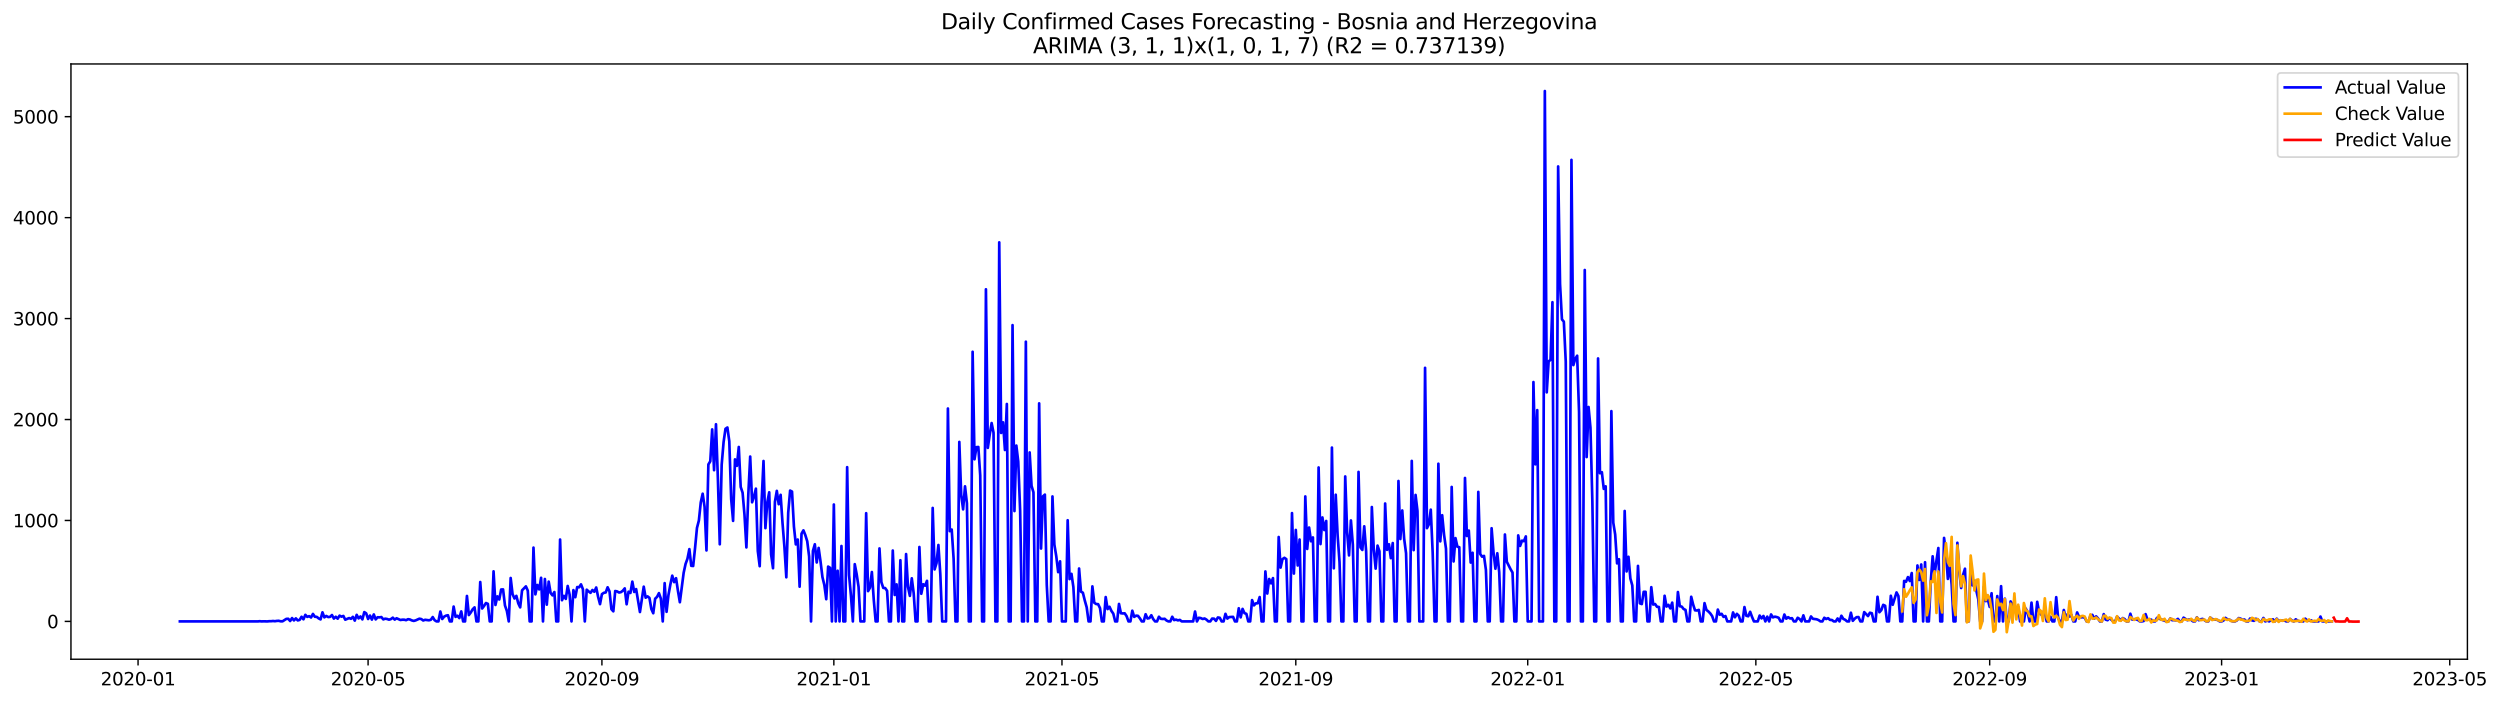 <?xml version="1.0" encoding="utf-8" standalone="no"?>
<!DOCTYPE svg PUBLIC "-//W3C//DTD SVG 1.1//EN"
  "http://www.w3.org/Graphics/SVG/1.1/DTD/svg11.dtd">
<svg xmlns:xlink="http://www.w3.org/1999/xlink" width="1397.062pt" height="392.274pt" viewBox="0 0 1397.062 392.274" xmlns="http://www.w3.org/2000/svg" version="1.1">
 <defs>
  <style type="text/css">*{stroke-linejoin: round; stroke-linecap: butt}</style>
 </defs>
 <g id="figure_1">
  <g id="patch_1">
   <path d="M 0 392.274 
L 1397.062 392.274 
L 1397.062 0 
L 0 0 
z
" style="fill: #ffffff"/>
  </g>
  <g id="axes_1">
   <g id="patch_2">
    <path d="M 39.65 368.396 
L 1378.85 368.396 
L 1378.85 35.755 
L 39.65 35.755 
z
" style="fill: #ffffff"/>
   </g>
   <g id="matplotlib.axis_1">
    <g id="xtick_1">
     <g id="line2d_1">
      <defs>
       <path id="meab14d8efc" d="M 0 0 
L 0 3.5 
" style="stroke: #000000; stroke-width: 0.8"/>
      </defs>
      <g>
       <use xlink:href="#meab14d8efc" x="77.151" y="368.396" style="stroke: #000000; stroke-width: 0.8"/>
      </g>
     </g>
     <g id="text_1">
      <!-- 2020-01 -->
      <g transform="translate(56.26 382.994)scale(0.1 -0.1)">
       <defs>
        <path id="DejaVuSans-32" d="M 1228 531 
L 3431 531 
L 3431 0 
L 469 0 
L 469 531 
Q 828 903 1448 1529 
Q 2069 2156 2228 2338 
Q 2531 2678 2651 2914 
Q 2772 3150 2772 3378 
Q 2772 3750 2511 3984 
Q 2250 4219 1831 4219 
Q 1534 4219 1204 4116 
Q 875 4013 500 3803 
L 500 4441 
Q 881 4594 1212 4672 
Q 1544 4750 1819 4750 
Q 2544 4750 2975 4387 
Q 3406 4025 3406 3419 
Q 3406 3131 3298 2873 
Q 3191 2616 2906 2266 
Q 2828 2175 2409 1742 
Q 1991 1309 1228 531 
z
" transform="scale(0.016)"/>
        <path id="DejaVuSans-30" d="M 2034 4250 
Q 1547 4250 1301 3770 
Q 1056 3291 1056 2328 
Q 1056 1369 1301 889 
Q 1547 409 2034 409 
Q 2525 409 2770 889 
Q 3016 1369 3016 2328 
Q 3016 3291 2770 3770 
Q 2525 4250 2034 4250 
z
M 2034 4750 
Q 2819 4750 3233 4129 
Q 3647 3509 3647 2328 
Q 3647 1150 3233 529 
Q 2819 -91 2034 -91 
Q 1250 -91 836 529 
Q 422 1150 422 2328 
Q 422 3509 836 4129 
Q 1250 4750 2034 4750 
z
" transform="scale(0.016)"/>
        <path id="DejaVuSans-2d" d="M 313 2009 
L 1997 2009 
L 1997 1497 
L 313 1497 
L 313 2009 
z
" transform="scale(0.016)"/>
        <path id="DejaVuSans-31" d="M 794 531 
L 1825 531 
L 1825 4091 
L 703 3866 
L 703 4441 
L 1819 4666 
L 2450 4666 
L 2450 531 
L 3481 531 
L 3481 0 
L 794 0 
L 794 531 
z
" transform="scale(0.016)"/>
       </defs>
       <use xlink:href="#DejaVuSans-32"/>
       <use xlink:href="#DejaVuSans-30" x="63.623"/>
       <use xlink:href="#DejaVuSans-32" x="127.246"/>
       <use xlink:href="#DejaVuSans-30" x="190.869"/>
       <use xlink:href="#DejaVuSans-2d" x="254.492"/>
       <use xlink:href="#DejaVuSans-30" x="290.576"/>
       <use xlink:href="#DejaVuSans-31" x="354.199"/>
      </g>
     </g>
    </g>
    <g id="xtick_2">
     <g id="line2d_2">
      <g>
       <use xlink:href="#meab14d8efc" x="205.696" y="368.396" style="stroke: #000000; stroke-width: 0.8"/>
      </g>
     </g>
     <g id="text_2">
      <!-- 2020-05 -->
      <g transform="translate(184.804 382.994)scale(0.1 -0.1)">
       <defs>
        <path id="DejaVuSans-35" d="M 691 4666 
L 3169 4666 
L 3169 4134 
L 1269 4134 
L 1269 2991 
Q 1406 3038 1543 3061 
Q 1681 3084 1819 3084 
Q 2600 3084 3056 2656 
Q 3513 2228 3513 1497 
Q 3513 744 3044 326 
Q 2575 -91 1722 -91 
Q 1428 -91 1123 -41 
Q 819 9 494 109 
L 494 744 
Q 775 591 1075 516 
Q 1375 441 1709 441 
Q 2250 441 2565 725 
Q 2881 1009 2881 1497 
Q 2881 1984 2565 2268 
Q 2250 2553 1709 2553 
Q 1456 2553 1204 2497 
Q 953 2441 691 2322 
L 691 4666 
z
" transform="scale(0.016)"/>
       </defs>
       <use xlink:href="#DejaVuSans-32"/>
       <use xlink:href="#DejaVuSans-30" x="63.623"/>
       <use xlink:href="#DejaVuSans-32" x="127.246"/>
       <use xlink:href="#DejaVuSans-30" x="190.869"/>
       <use xlink:href="#DejaVuSans-2d" x="254.492"/>
       <use xlink:href="#DejaVuSans-30" x="290.576"/>
       <use xlink:href="#DejaVuSans-35" x="354.199"/>
      </g>
     </g>
    </g>
    <g id="xtick_3">
     <g id="line2d_3">
      <g>
       <use xlink:href="#meab14d8efc" x="336.365" y="368.396" style="stroke: #000000; stroke-width: 0.8"/>
      </g>
     </g>
     <g id="text_3">
      <!-- 2020-09 -->
      <g transform="translate(315.473 382.994)scale(0.1 -0.1)">
       <defs>
        <path id="DejaVuSans-39" d="M 703 97 
L 703 672 
Q 941 559 1184 500 
Q 1428 441 1663 441 
Q 2288 441 2617 861 
Q 2947 1281 2994 2138 
Q 2813 1869 2534 1725 
Q 2256 1581 1919 1581 
Q 1219 1581 811 2004 
Q 403 2428 403 3163 
Q 403 3881 828 4315 
Q 1253 4750 1959 4750 
Q 2769 4750 3195 4129 
Q 3622 3509 3622 2328 
Q 3622 1225 3098 567 
Q 2575 -91 1691 -91 
Q 1453 -91 1209 -44 
Q 966 3 703 97 
z
M 1959 2075 
Q 2384 2075 2632 2365 
Q 2881 2656 2881 3163 
Q 2881 3666 2632 3958 
Q 2384 4250 1959 4250 
Q 1534 4250 1286 3958 
Q 1038 3666 1038 3163 
Q 1038 2656 1286 2365 
Q 1534 2075 1959 2075 
z
" transform="scale(0.016)"/>
       </defs>
       <use xlink:href="#DejaVuSans-32"/>
       <use xlink:href="#DejaVuSans-30" x="63.623"/>
       <use xlink:href="#DejaVuSans-32" x="127.246"/>
       <use xlink:href="#DejaVuSans-30" x="190.869"/>
       <use xlink:href="#DejaVuSans-2d" x="254.492"/>
       <use xlink:href="#DejaVuSans-30" x="290.576"/>
       <use xlink:href="#DejaVuSans-39" x="354.199"/>
      </g>
     </g>
    </g>
    <g id="xtick_4">
     <g id="line2d_4">
      <g>
       <use xlink:href="#meab14d8efc" x="465.972" y="368.396" style="stroke: #000000; stroke-width: 0.8"/>
      </g>
     </g>
     <g id="text_4">
      <!-- 2021-01 -->
      <g transform="translate(445.08 382.994)scale(0.1 -0.1)">
       <use xlink:href="#DejaVuSans-32"/>
       <use xlink:href="#DejaVuSans-30" x="63.623"/>
       <use xlink:href="#DejaVuSans-32" x="127.246"/>
       <use xlink:href="#DejaVuSans-31" x="190.869"/>
       <use xlink:href="#DejaVuSans-2d" x="254.492"/>
       <use xlink:href="#DejaVuSans-30" x="290.576"/>
       <use xlink:href="#DejaVuSans-31" x="354.199"/>
      </g>
     </g>
    </g>
    <g id="xtick_5">
     <g id="line2d_5">
      <g>
       <use xlink:href="#meab14d8efc" x="593.454" y="368.396" style="stroke: #000000; stroke-width: 0.8"/>
      </g>
     </g>
     <g id="text_5">
      <!-- 2021-05 -->
      <g transform="translate(572.562 382.994)scale(0.1 -0.1)">
       <use xlink:href="#DejaVuSans-32"/>
       <use xlink:href="#DejaVuSans-30" x="63.623"/>
       <use xlink:href="#DejaVuSans-32" x="127.246"/>
       <use xlink:href="#DejaVuSans-31" x="190.869"/>
       <use xlink:href="#DejaVuSans-2d" x="254.492"/>
       <use xlink:href="#DejaVuSans-30" x="290.576"/>
       <use xlink:href="#DejaVuSans-35" x="354.199"/>
      </g>
     </g>
    </g>
    <g id="xtick_6">
     <g id="line2d_6">
      <g>
       <use xlink:href="#meab14d8efc" x="724.123" y="368.396" style="stroke: #000000; stroke-width: 0.8"/>
      </g>
     </g>
     <g id="text_6">
      <!-- 2021-09 -->
      <g transform="translate(703.232 382.994)scale(0.1 -0.1)">
       <use xlink:href="#DejaVuSans-32"/>
       <use xlink:href="#DejaVuSans-30" x="63.623"/>
       <use xlink:href="#DejaVuSans-32" x="127.246"/>
       <use xlink:href="#DejaVuSans-31" x="190.869"/>
       <use xlink:href="#DejaVuSans-2d" x="254.492"/>
       <use xlink:href="#DejaVuSans-30" x="290.576"/>
       <use xlink:href="#DejaVuSans-39" x="354.199"/>
      </g>
     </g>
    </g>
    <g id="xtick_7">
     <g id="line2d_7">
      <g>
       <use xlink:href="#meab14d8efc" x="853.73" y="368.396" style="stroke: #000000; stroke-width: 0.8"/>
      </g>
     </g>
     <g id="text_7">
      <!-- 2022-01 -->
      <g transform="translate(832.838 382.994)scale(0.1 -0.1)">
       <use xlink:href="#DejaVuSans-32"/>
       <use xlink:href="#DejaVuSans-30" x="63.623"/>
       <use xlink:href="#DejaVuSans-32" x="127.246"/>
       <use xlink:href="#DejaVuSans-32" x="190.869"/>
       <use xlink:href="#DejaVuSans-2d" x="254.492"/>
       <use xlink:href="#DejaVuSans-30" x="290.576"/>
       <use xlink:href="#DejaVuSans-31" x="354.199"/>
      </g>
     </g>
    </g>
    <g id="xtick_8">
     <g id="line2d_8">
      <g>
       <use xlink:href="#meab14d8efc" x="981.212" y="368.396" style="stroke: #000000; stroke-width: 0.8"/>
      </g>
     </g>
     <g id="text_8">
      <!-- 2022-05 -->
      <g transform="translate(960.321 382.994)scale(0.1 -0.1)">
       <use xlink:href="#DejaVuSans-32"/>
       <use xlink:href="#DejaVuSans-30" x="63.623"/>
       <use xlink:href="#DejaVuSans-32" x="127.246"/>
       <use xlink:href="#DejaVuSans-32" x="190.869"/>
       <use xlink:href="#DejaVuSans-2d" x="254.492"/>
       <use xlink:href="#DejaVuSans-30" x="290.576"/>
       <use xlink:href="#DejaVuSans-35" x="354.199"/>
      </g>
     </g>
    </g>
    <g id="xtick_9">
     <g id="line2d_9">
      <g>
       <use xlink:href="#meab14d8efc" x="1111.881" y="368.396" style="stroke: #000000; stroke-width: 0.8"/>
      </g>
     </g>
     <g id="text_9">
      <!-- 2022-09 -->
      <g transform="translate(1090.99 382.994)scale(0.1 -0.1)">
       <use xlink:href="#DejaVuSans-32"/>
       <use xlink:href="#DejaVuSans-30" x="63.623"/>
       <use xlink:href="#DejaVuSans-32" x="127.246"/>
       <use xlink:href="#DejaVuSans-32" x="190.869"/>
       <use xlink:href="#DejaVuSans-2d" x="254.492"/>
       <use xlink:href="#DejaVuSans-30" x="290.576"/>
       <use xlink:href="#DejaVuSans-39" x="354.199"/>
      </g>
     </g>
    </g>
    <g id="xtick_10">
     <g id="line2d_10">
      <g>
       <use xlink:href="#meab14d8efc" x="1241.488" y="368.396" style="stroke: #000000; stroke-width: 0.8"/>
      </g>
     </g>
     <g id="text_10">
      <!-- 2023-01 -->
      <g transform="translate(1220.597 382.994)scale(0.1 -0.1)">
       <defs>
        <path id="DejaVuSans-33" d="M 2597 2516 
Q 3050 2419 3304 2112 
Q 3559 1806 3559 1356 
Q 3559 666 3084 287 
Q 2609 -91 1734 -91 
Q 1441 -91 1130 -33 
Q 819 25 488 141 
L 488 750 
Q 750 597 1062 519 
Q 1375 441 1716 441 
Q 2309 441 2620 675 
Q 2931 909 2931 1356 
Q 2931 1769 2642 2001 
Q 2353 2234 1838 2234 
L 1294 2234 
L 1294 2753 
L 1863 2753 
Q 2328 2753 2575 2939 
Q 2822 3125 2822 3475 
Q 2822 3834 2567 4026 
Q 2313 4219 1838 4219 
Q 1578 4219 1281 4162 
Q 984 4106 628 3988 
L 628 4550 
Q 988 4650 1302 4700 
Q 1616 4750 1894 4750 
Q 2613 4750 3031 4423 
Q 3450 4097 3450 3541 
Q 3450 3153 3228 2886 
Q 3006 2619 2597 2516 
z
" transform="scale(0.016)"/>
       </defs>
       <use xlink:href="#DejaVuSans-32"/>
       <use xlink:href="#DejaVuSans-30" x="63.623"/>
       <use xlink:href="#DejaVuSans-32" x="127.246"/>
       <use xlink:href="#DejaVuSans-33" x="190.869"/>
       <use xlink:href="#DejaVuSans-2d" x="254.492"/>
       <use xlink:href="#DejaVuSans-30" x="290.576"/>
       <use xlink:href="#DejaVuSans-31" x="354.199"/>
      </g>
     </g>
    </g>
    <g id="xtick_11">
     <g id="line2d_11">
      <g>
       <use xlink:href="#meab14d8efc" x="1368.97" y="368.396" style="stroke: #000000; stroke-width: 0.8"/>
      </g>
     </g>
     <g id="text_11">
      <!-- 2023-05 -->
      <g transform="translate(1348.079 382.994)scale(0.1 -0.1)">
       <use xlink:href="#DejaVuSans-32"/>
       <use xlink:href="#DejaVuSans-30" x="63.623"/>
       <use xlink:href="#DejaVuSans-32" x="127.246"/>
       <use xlink:href="#DejaVuSans-33" x="190.869"/>
       <use xlink:href="#DejaVuSans-2d" x="254.492"/>
       <use xlink:href="#DejaVuSans-30" x="290.576"/>
       <use xlink:href="#DejaVuSans-35" x="354.199"/>
      </g>
     </g>
    </g>
   </g>
   <g id="matplotlib.axis_2">
    <g id="ytick_1">
     <g id="line2d_12">
      <defs>
       <path id="m104823b374" d="M 0 0 
L -3.5 0 
" style="stroke: #000000; stroke-width: 0.8"/>
      </defs>
      <g>
       <use xlink:href="#m104823b374" x="39.65" y="347.259" style="stroke: #000000; stroke-width: 0.8"/>
      </g>
     </g>
     <g id="text_12">
      <!-- 0 -->
      <g transform="translate(26.288 351.058)scale(0.1 -0.1)">
       <use xlink:href="#DejaVuSans-30"/>
      </g>
     </g>
    </g>
    <g id="ytick_2">
     <g id="line2d_13">
      <g>
       <use xlink:href="#m104823b374" x="39.65" y="290.848" style="stroke: #000000; stroke-width: 0.8"/>
      </g>
     </g>
     <g id="text_13">
      <!-- 1000 -->
      <g transform="translate(7.2 294.647)scale(0.1 -0.1)">
       <use xlink:href="#DejaVuSans-31"/>
       <use xlink:href="#DejaVuSans-30" x="63.623"/>
       <use xlink:href="#DejaVuSans-30" x="127.246"/>
       <use xlink:href="#DejaVuSans-30" x="190.869"/>
      </g>
     </g>
    </g>
    <g id="ytick_3">
     <g id="line2d_14">
      <g>
       <use xlink:href="#m104823b374" x="39.65" y="234.437" style="stroke: #000000; stroke-width: 0.8"/>
      </g>
     </g>
     <g id="text_14">
      <!-- 2000 -->
      <g transform="translate(7.2 238.236)scale(0.1 -0.1)">
       <use xlink:href="#DejaVuSans-32"/>
       <use xlink:href="#DejaVuSans-30" x="63.623"/>
       <use xlink:href="#DejaVuSans-30" x="127.246"/>
       <use xlink:href="#DejaVuSans-30" x="190.869"/>
      </g>
     </g>
    </g>
    <g id="ytick_4">
     <g id="line2d_15">
      <g>
       <use xlink:href="#m104823b374" x="39.65" y="178.026" style="stroke: #000000; stroke-width: 0.8"/>
      </g>
     </g>
     <g id="text_15">
      <!-- 3000 -->
      <g transform="translate(7.2 181.825)scale(0.1 -0.1)">
       <use xlink:href="#DejaVuSans-33"/>
       <use xlink:href="#DejaVuSans-30" x="63.623"/>
       <use xlink:href="#DejaVuSans-30" x="127.246"/>
       <use xlink:href="#DejaVuSans-30" x="190.869"/>
      </g>
     </g>
    </g>
    <g id="ytick_5">
     <g id="line2d_16">
      <g>
       <use xlink:href="#m104823b374" x="39.65" y="121.615" style="stroke: #000000; stroke-width: 0.8"/>
      </g>
     </g>
     <g id="text_16">
      <!-- 4000 -->
      <g transform="translate(7.2 125.414)scale(0.1 -0.1)">
       <defs>
        <path id="DejaVuSans-34" d="M 2419 4116 
L 825 1625 
L 2419 1625 
L 2419 4116 
z
M 2253 4666 
L 3047 4666 
L 3047 1625 
L 3713 1625 
L 3713 1100 
L 3047 1100 
L 3047 0 
L 2419 0 
L 2419 1100 
L 313 1100 
L 313 1709 
L 2253 4666 
z
" transform="scale(0.016)"/>
       </defs>
       <use xlink:href="#DejaVuSans-34"/>
       <use xlink:href="#DejaVuSans-30" x="63.623"/>
       <use xlink:href="#DejaVuSans-30" x="127.246"/>
       <use xlink:href="#DejaVuSans-30" x="190.869"/>
      </g>
     </g>
    </g>
    <g id="ytick_6">
     <g id="line2d_17">
      <g>
       <use xlink:href="#m104823b374" x="39.65" y="65.204" style="stroke: #000000; stroke-width: 0.8"/>
      </g>
     </g>
     <g id="text_17">
      <!-- 5000 -->
      <g transform="translate(7.2 69.003)scale(0.1 -0.1)">
       <use xlink:href="#DejaVuSans-35"/>
       <use xlink:href="#DejaVuSans-30" x="63.623"/>
       <use xlink:href="#DejaVuSans-30" x="127.246"/>
       <use xlink:href="#DejaVuSans-30" x="190.869"/>
      </g>
     </g>
    </g>
   </g>
   <g id="line2d_18">
    <path d="M 100.523 347.259 
L 144.079 347.259 
L 145.141 347.146 
L 146.204 347.259 
L 147.266 347.202 
L 149.391 347.259 
L 150.453 347.146 
L 151.516 347.146 
L 152.578 347.033 
L 153.64 347.146 
L 154.703 346.977 
L 155.765 346.92 
L 156.827 347.202 
L 157.89 347.202 
L 160.014 345.849 
L 161.077 345.792 
L 162.139 347.033 
L 163.201 345.397 
L 164.264 346.695 
L 165.326 345.567 
L 166.389 346.695 
L 167.451 346.413 
L 168.513 344.664 
L 169.576 346.074 
L 170.638 343.592 
L 171.7 344.72 
L 172.763 344.326 
L 173.825 345.059 
L 174.887 343.084 
L 175.95 344.664 
L 177.012 344.72 
L 178.074 345.567 
L 179.137 346.131 
L 180.199 342.182 
L 181.261 345.002 
L 182.324 344.213 
L 183.386 344.833 
L 184.448 344.72 
L 185.511 343.705 
L 186.573 345.679 
L 187.636 344.664 
L 188.698 345.736 
L 189.76 344.043 
L 190.823 344.608 
L 191.885 344.213 
L 192.947 346.3 
L 195.072 345.397 
L 196.134 345.792 
L 197.197 344.72 
L 198.259 346.808 
L 199.321 343.592 
L 200.384 345.567 
L 201.446 344.495 
L 202.508 346.131 
L 203.571 342.069 
L 204.633 342.746 
L 205.696 345.905 
L 206.758 343.987 
L 207.82 346.243 
L 208.883 343.367 
L 209.945 346.131 
L 211.007 344.946 
L 212.07 345.002 
L 213.132 344.833 
L 214.194 346.131 
L 215.257 345.736 
L 216.319 345.905 
L 217.381 346.3 
L 218.444 345.961 
L 219.506 345.172 
L 220.568 346.243 
L 221.631 345.51 
L 223.755 346.469 
L 224.818 346.3 
L 225.88 346.3 
L 226.943 346.582 
L 228.005 346.018 
L 229.067 346.187 
L 230.13 346.695 
L 231.192 346.977 
L 232.254 346.695 
L 234.379 345.736 
L 235.441 345.961 
L 236.504 346.751 
L 237.566 346.356 
L 239.691 346.638 
L 240.753 346.356 
L 241.815 344.833 
L 242.878 346.582 
L 243.94 347.259 
L 245.002 347.259 
L 246.065 341.731 
L 247.127 345.905 
L 248.19 344.608 
L 249.252 344.043 
L 250.314 343.818 
L 251.377 347.259 
L 252.439 347.259 
L 253.501 338.966 
L 254.564 344.72 
L 255.626 344.1 
L 256.688 345.397 
L 257.751 341.674 
L 258.813 347.259 
L 259.875 347.259 
L 260.938 333.043 
L 262 343.705 
L 263.062 342.295 
L 264.125 340.49 
L 265.187 339.418 
L 266.25 347.259 
L 267.312 347.259 
L 268.374 325.259 
L 269.437 340.038 
L 270.499 338.628 
L 271.561 336.992 
L 272.624 337.443 
L 273.686 347.259 
L 274.748 347.259 
L 275.811 319.279 
L 276.873 338.064 
L 277.935 333.269 
L 278.998 335.018 
L 280.06 329.433 
L 281.122 329.377 
L 282.185 338.346 
L 283.247 341.392 
L 284.309 347.259 
L 285.372 323.002 
L 286.434 332.028 
L 287.497 334.454 
L 288.559 332.987 
L 289.621 337.161 
L 290.684 339.418 
L 291.746 329.884 
L 293.871 327.684 
L 294.933 330.054 
L 295.995 347.259 
L 297.058 347.259 
L 298.12 306.022 
L 299.182 332.141 
L 300.245 326.895 
L 301.307 329.377 
L 302.369 322.889 
L 303.432 347.259 
L 304.494 323.566 
L 305.557 337.895 
L 306.619 325.033 
L 307.681 331.351 
L 308.744 332.705 
L 309.806 330.843 
L 310.868 347.259 
L 311.931 347.259 
L 312.993 301.51 
L 314.055 335.413 
L 315.118 332.987 
L 316.18 334.679 
L 317.242 327.459 
L 318.305 332.254 
L 319.367 347.259 
L 320.429 329.771 
L 321.492 333.72 
L 322.554 328.079 
L 323.616 328.192 
L 324.679 326.556 
L 325.741 329.264 
L 326.804 347.259 
L 327.866 329.546 
L 328.928 330.505 
L 329.991 331.295 
L 331.053 329.715 
L 332.115 330.674 
L 333.178 328.305 
L 334.24 333.551 
L 335.302 337.613 
L 336.365 332.028 
L 337.427 331.295 
L 338.489 331.069 
L 339.552 328.192 
L 340.614 330.505 
L 341.676 340.433 
L 342.739 341.618 
L 343.801 330.279 
L 344.864 330.505 
L 345.926 331.125 
L 346.988 330.9 
L 348.051 330.11 
L 349.113 328.812 
L 350.175 337.669 
L 351.238 330.674 
L 352.3 331.351 
L 353.362 325.033 
L 354.425 330.787 
L 355.487 329.207 
L 357.612 342.013 
L 359.736 327.853 
L 360.799 334.002 
L 361.861 333.269 
L 362.923 334.115 
L 363.986 340.32 
L 365.048 342.69 
L 366.111 334.566 
L 367.173 333.551 
L 368.235 331.464 
L 369.298 334.51 
L 370.36 347.259 
L 371.422 325.879 
L 372.485 341.9 
L 373.547 332.536 
L 374.609 326.669 
L 375.672 321.705 
L 376.734 325.315 
L 377.796 323.115 
L 378.859 330.223 
L 379.921 336.541 
L 382.046 320.069 
L 383.108 315.161 
L 384.171 312.228 
L 385.233 306.869 
L 386.295 316.176 
L 387.358 316.289 
L 388.42 306.192 
L 389.482 295.022 
L 390.545 290.904 
L 391.607 280.75 
L 392.669 275.899 
L 393.732 283.232 
L 394.794 307.602 
L 395.856 259.54 
L 396.919 257.791 
L 397.981 239.965 
L 399.043 262.755 
L 400.106 237.088 
L 401.168 267.437 
L 402.23 304.161 
L 403.293 259.653 
L 404.355 247.073 
L 405.418 239.627 
L 406.48 238.893 
L 407.542 246.565 
L 408.605 278.945 
L 409.667 291.074 
L 410.729 256.719 
L 411.792 260.33 
L 412.854 249.781 
L 413.916 272.119 
L 414.979 275.335 
L 416.041 287.689 
L 417.103 305.91 
L 418.166 276.463 
L 419.228 255.14 
L 420.29 280.694 
L 421.353 277.478 
L 422.415 273.078 
L 423.478 307.94 
L 424.54 316.402 
L 425.602 280.355 
L 426.665 257.622 
L 427.727 295.135 
L 428.789 280.75 
L 429.852 275.109 
L 430.914 309.802 
L 431.976 317.53 
L 433.039 280.468 
L 434.101 274.319 
L 435.163 281.766 
L 436.226 276.519 
L 437.288 292.258 
L 438.35 305.571 
L 439.413 322.607 
L 440.475 286.504 
L 441.537 274.15 
L 442.6 274.714 
L 443.662 294.233 
L 444.725 304.217 
L 445.787 301.51 
L 446.849 327.853 
L 447.912 298.238 
L 448.974 296.376 
L 450.036 299.027 
L 451.099 302.469 
L 452.161 310.987 
L 453.223 347.259 
L 454.286 307.884 
L 455.348 304.161 
L 456.41 314.315 
L 457.473 306.192 
L 458.535 313.807 
L 459.597 322.494 
L 460.66 326.895 
L 461.722 334.848 
L 462.785 316.628 
L 463.847 317.305 
L 464.909 347.259 
L 465.972 281.935 
L 467.034 347.259 
L 468.096 318.941 
L 469.159 347.259 
L 470.221 305.12 
L 471.283 347.259 
L 472.346 347.259 
L 473.408 261.063 
L 474.47 321.366 
L 475.533 332.93 
L 476.595 347.259 
L 477.657 315.274 
L 478.72 320.859 
L 479.782 327.91 
L 480.844 347.259 
L 482.969 347.259 
L 484.032 286.786 
L 485.094 330.336 
L 486.156 328.418 
L 487.219 319.674 
L 488.281 335.187 
L 489.343 347.259 
L 490.406 347.259 
L 491.468 306.474 
L 492.53 325.315 
L 493.593 328.53 
L 494.655 328.643 
L 495.717 330.166 
L 496.78 347.259 
L 497.842 347.259 
L 498.904 307.658 
L 499.967 332.479 
L 501.029 326.556 
L 502.092 347.259 
L 503.154 313.074 
L 504.216 347.259 
L 505.279 347.259 
L 506.341 309.633 
L 507.403 327.966 
L 508.466 332.987 
L 509.528 323.171 
L 510.59 331.52 
L 511.653 347.259 
L 512.715 347.259 
L 513.777 305.684 
L 514.84 331.802 
L 515.902 326.5 
L 516.964 327.289 
L 518.027 324.582 
L 519.089 347.259 
L 520.151 347.259 
L 521.214 283.853 
L 522.276 318.207 
L 523.339 314.71 
L 524.401 304.556 
L 525.463 320.802 
L 526.526 347.259 
L 528.65 347.259 
L 529.713 228.288 
L 530.775 296.827 
L 531.837 295.925 
L 532.9 312.228 
L 533.962 347.259 
L 535.024 347.259 
L 536.087 246.96 
L 537.149 276.689 
L 538.211 284.643 
L 539.274 271.781 
L 540.336 281.258 
L 541.399 347.259 
L 542.461 347.259 
L 543.523 196.585 
L 544.586 256.663 
L 545.648 249.893 
L 546.71 249.781 
L 547.773 265.689 
L 548.835 347.259 
L 549.897 347.259 
L 550.96 161.667 
L 552.022 250.288 
L 553.084 242.786 
L 554.147 236.411 
L 555.209 241.827 
L 556.271 347.259 
L 557.334 347.259 
L 558.396 135.436 
L 559.458 241.94 
L 560.521 236.016 
L 561.583 251.473 
L 562.646 225.75 
L 563.708 347.259 
L 564.77 347.259 
L 565.833 181.693 
L 566.895 285.602 
L 567.957 248.991 
L 569.02 257.96 
L 570.082 285.432 
L 571.144 347.259 
L 572.207 347.259 
L 573.269 190.944 
L 574.331 347.259 
L 575.394 252.827 
L 576.456 271.499 
L 577.518 275.109 
L 578.581 347.259 
L 579.643 347.259 
L 580.705 225.411 
L 581.768 306.53 
L 582.83 277.366 
L 583.893 276.407 
L 584.955 326.838 
L 586.017 347.259 
L 587.08 347.259 
L 588.142 277.422 
L 589.204 304.33 
L 590.267 310.817 
L 591.329 319.73 
L 592.391 313.694 
L 593.454 347.259 
L 595.578 347.259 
L 596.641 290.735 
L 597.703 323.623 
L 598.765 320.689 
L 599.828 328.079 
L 600.89 347.259 
L 601.953 347.259 
L 603.015 317.7 
L 604.077 330.618 
L 605.14 331.238 
L 606.202 335.582 
L 607.264 339.361 
L 608.327 347.259 
L 609.389 347.259 
L 610.451 327.684 
L 611.514 336.823 
L 612.576 337.556 
L 613.638 337.613 
L 614.701 339.813 
L 615.763 347.259 
L 616.825 347.259 
L 617.888 333.664 
L 618.95 340.377 
L 620.012 339.079 
L 621.075 341.392 
L 622.137 342.915 
L 623.2 347.259 
L 624.262 347.259 
L 625.324 337.5 
L 626.387 342.69 
L 627.449 342.802 
L 628.511 342.746 
L 629.574 344.326 
L 630.636 347.259 
L 631.698 347.259 
L 632.761 341.279 
L 633.823 344.72 
L 634.885 344.043 
L 635.948 344.156 
L 637.01 345.567 
L 638.072 347.259 
L 639.135 347.259 
L 640.197 343.254 
L 641.26 345.623 
L 642.322 345.397 
L 643.384 343.818 
L 644.447 345.961 
L 645.509 347.259 
L 646.571 347.259 
L 647.634 344.664 
L 648.696 345.792 
L 649.758 345.905 
L 650.821 345.792 
L 651.883 346.751 
L 652.945 347.259 
L 654.008 347.259 
L 655.07 344.664 
L 656.132 346.526 
L 657.195 346.243 
L 658.257 346.695 
L 659.319 346.413 
L 660.382 347.259 
L 666.756 347.259 
L 667.818 341.731 
L 668.881 347.259 
L 669.943 345.228 
L 671.005 345.397 
L 672.068 345.905 
L 673.13 345.623 
L 674.192 346.243 
L 675.255 347.259 
L 676.317 347.259 
L 677.379 345.679 
L 678.442 345.736 
L 679.504 346.977 
L 680.567 345.059 
L 681.629 345.228 
L 682.691 347.259 
L 683.754 347.259 
L 684.816 343.028 
L 685.878 345.679 
L 686.941 344.833 
L 689.065 344.72 
L 690.128 347.259 
L 691.19 347.259 
L 692.252 339.925 
L 693.315 345.002 
L 694.377 340.264 
L 695.439 342.633 
L 696.502 343.028 
L 697.564 347.259 
L 698.626 347.259 
L 699.689 335.356 
L 700.751 338.29 
L 701.814 337.161 
L 702.876 337.105 
L 703.938 333.664 
L 705.001 347.259 
L 706.063 347.259 
L 707.125 319.335 
L 708.188 331.689 
L 709.25 323.566 
L 710.312 325.992 
L 711.375 323.059 
L 712.437 347.259 
L 713.499 347.259 
L 714.562 300.099 
L 715.624 317.192 
L 716.686 312.453 
L 717.749 311.72 
L 718.811 312.453 
L 719.874 347.259 
L 720.936 347.259 
L 721.998 286.73 
L 723.061 320.52 
L 724.123 296.151 
L 725.185 316.007 
L 726.248 301.51 
L 727.31 347.259 
L 728.372 347.259 
L 729.435 277.422 
L 730.497 306.756 
L 731.559 294.797 
L 732.622 302.469 
L 733.684 300.325 
L 734.746 347.259 
L 735.809 347.259 
L 736.871 261.232 
L 737.933 304.048 
L 738.996 289.156 
L 740.058 296.207 
L 741.121 291.13 
L 742.183 347.259 
L 743.245 347.259 
L 744.308 250.119 
L 745.37 317.587 
L 746.432 276.463 
L 747.495 299.197 
L 748.557 314.033 
L 749.619 347.259 
L 750.682 347.259 
L 751.744 266.253 
L 752.806 297.392 
L 753.869 310.366 
L 754.931 290.848 
L 755.993 304.33 
L 757.056 347.259 
L 758.118 347.259 
L 759.181 263.714 
L 760.243 305.91 
L 761.305 307.32 
L 762.368 294.12 
L 763.43 308.11 
L 764.492 347.259 
L 765.555 347.259 
L 766.617 283.345 
L 767.679 306.699 
L 768.742 317.756 
L 769.804 304.894 
L 770.866 308.11 
L 771.929 347.259 
L 772.991 347.259 
L 774.053 281.371 
L 775.116 307.263 
L 776.178 304.161 
L 777.24 311.889 
L 778.303 303.484 
L 779.365 347.259 
L 780.428 347.259 
L 781.49 268.791 
L 782.552 301.228 
L 783.615 285.263 
L 784.677 301.058 
L 785.739 309.181 
L 786.802 347.259 
L 787.864 347.259 
L 788.926 257.565 
L 789.989 307.433 
L 791.051 276.576 
L 792.113 285.545 
L 793.176 347.259 
L 795.3 347.259 
L 796.363 205.554 
L 797.425 295.135 
L 798.488 292.991 
L 799.55 284.812 
L 800.612 308.843 
L 801.675 347.259 
L 802.737 347.259 
L 803.799 259.145 
L 804.862 302.525 
L 805.924 287.915 
L 806.986 298.915 
L 808.049 306.587 
L 809.111 347.259 
L 810.173 347.259 
L 811.236 272.119 
L 812.298 313.751 
L 813.36 300.72 
L 814.423 305.515 
L 815.485 305.797 
L 816.547 347.259 
L 817.61 347.259 
L 818.672 267.099 
L 819.735 299.535 
L 820.797 296.489 
L 821.859 314.371 
L 822.922 308.899 
L 823.984 347.259 
L 825.046 347.259 
L 826.109 274.884 
L 827.171 309.576 
L 828.233 311.099 
L 829.296 310.648 
L 830.358 318.433 
L 831.42 347.259 
L 832.483 347.259 
L 833.545 295.192 
L 834.607 308.674 
L 835.67 317.812 
L 836.732 309.181 
L 837.795 319.73 
L 838.857 347.259 
L 839.919 347.259 
L 840.982 298.689 
L 842.044 313.92 
L 844.169 318.151 
L 845.231 319.956 
L 846.293 347.259 
L 847.356 347.259 
L 848.418 299.197 
L 849.48 305.063 
L 850.543 302.13 
L 851.605 302.412 
L 852.667 299.761 
L 853.73 347.259 
L 855.854 347.259 
L 856.917 213.508 
L 857.979 259.483 
L 859.042 229.191 
L 860.104 347.259 
L 862.229 347.259 
L 863.291 50.876 
L 864.353 219.262 
L 865.416 201.888 
L 866.478 201.154 
L 867.54 168.887 
L 868.603 347.259 
L 869.665 347.259 
L 870.727 93.015 
L 871.79 158.733 
L 872.852 178.477 
L 873.914 179.775 
L 874.977 202.057 
L 876.039 347.259 
L 877.101 347.259 
L 878.164 89.348 
L 879.226 204.031 
L 880.289 200.534 
L 881.351 198.785 
L 882.413 230.319 
L 883.476 347.259 
L 884.538 347.259 
L 885.6 150.892 
L 886.663 255.422 
L 887.725 227.442 
L 888.787 239.063 
L 889.85 280.243 
L 890.912 347.259 
L 891.974 347.259 
L 893.037 200.308 
L 894.099 264.448 
L 895.161 263.883 
L 896.224 273.191 
L 897.286 271.781 
L 898.349 347.259 
L 899.411 347.259 
L 900.473 229.755 
L 901.536 292.033 
L 902.598 298.689 
L 903.66 314.823 
L 904.723 312.51 
L 905.785 347.259 
L 906.847 347.259 
L 907.91 285.545 
L 908.972 319.335 
L 910.034 311.156 
L 911.097 323.284 
L 912.159 327.12 
L 913.221 347.259 
L 914.284 347.259 
L 915.346 316.233 
L 916.408 337.161 
L 917.471 337.556 
L 918.533 330.73 
L 919.596 330.73 
L 920.658 347.259 
L 921.72 347.259 
L 922.783 328.136 
L 923.845 337.838 
L 924.907 337.556 
L 925.97 339.079 
L 927.032 339.192 
L 928.094 347.259 
L 929.157 347.259 
L 930.219 332.93 
L 931.281 338.966 
L 932.344 338.007 
L 933.406 339.982 
L 934.468 336.766 
L 935.531 347.259 
L 936.593 347.259 
L 937.656 330.843 
L 938.718 338.797 
L 939.78 338.966 
L 940.843 340.32 
L 941.905 340.828 
L 942.967 347.259 
L 944.03 347.259 
L 945.092 333.495 
L 946.154 337.782 
L 947.217 341.054 
L 948.279 341.166 
L 949.341 340.828 
L 950.404 347.259 
L 951.466 347.259 
L 952.528 337.048 
L 953.591 340.828 
L 954.653 341.674 
L 955.715 342.746 
L 956.778 344.269 
L 957.84 347.259 
L 958.903 347.259 
L 959.965 340.659 
L 961.027 343.536 
L 962.09 343.028 
L 963.152 344.72 
L 964.214 344.269 
L 965.277 347.259 
L 967.401 347.259 
L 968.464 342.238 
L 969.526 344.946 
L 970.588 343.028 
L 971.651 344.043 
L 972.713 347.259 
L 973.775 347.259 
L 974.838 339.249 
L 975.9 344.1 
L 976.963 344.382 
L 978.025 341.9 
L 979.087 344.777 
L 980.15 347.259 
L 982.274 347.259 
L 983.337 343.987 
L 984.399 345.567 
L 985.461 344.213 
L 986.524 347.259 
L 987.586 344.608 
L 988.648 347.259 
L 989.711 343.367 
L 990.773 345.002 
L 991.835 344.608 
L 992.898 344.833 
L 993.96 345.228 
L 995.022 347.259 
L 996.085 347.259 
L 997.147 343.423 
L 998.21 345.736 
L 999.272 344.89 
L 1000.334 345.623 
L 1001.397 345.454 
L 1002.459 347.259 
L 1003.521 347.259 
L 1004.584 345.228 
L 1005.646 345.905 
L 1006.708 347.259 
L 1007.771 343.874 
L 1008.833 347.259 
L 1010.958 347.259 
L 1012.02 344.495 
L 1013.082 345.792 
L 1015.207 346.074 
L 1016.27 346.526 
L 1017.332 347.259 
L 1018.394 347.259 
L 1019.457 345.228 
L 1020.519 345.905 
L 1021.581 345.454 
L 1022.644 346.413 
L 1023.706 346.469 
L 1024.768 347.259 
L 1025.831 347.259 
L 1026.893 345.623 
L 1027.955 347.259 
L 1029.018 344.1 
L 1030.08 345.849 
L 1031.142 346.356 
L 1032.205 347.259 
L 1033.267 347.259 
L 1034.329 342.408 
L 1035.392 346.92 
L 1036.454 345.736 
L 1037.517 344.89 
L 1038.579 344.833 
L 1039.641 347.259 
L 1040.704 347.259 
L 1041.766 342.069 
L 1043.891 344.269 
L 1044.953 342.408 
L 1046.015 342.69 
L 1047.078 347.259 
L 1048.14 347.259 
L 1049.202 333.495 
L 1050.265 342.125 
L 1051.327 340.941 
L 1052.389 338.007 
L 1053.452 338.515 
L 1054.514 347.259 
L 1055.577 347.259 
L 1056.639 332.93 
L 1057.701 337.951 
L 1059.826 331.069 
L 1060.888 333.1 
L 1061.951 347.259 
L 1063.013 347.259 
L 1064.075 324.638 
L 1065.138 325.089 
L 1066.2 322.494 
L 1067.262 324.694 
L 1068.325 320.238 
L 1069.387 347.259 
L 1070.449 347.259 
L 1071.512 316.007 
L 1072.574 324.074 
L 1073.636 315.443 
L 1074.699 347.259 
L 1075.761 314.202 
L 1076.824 347.259 
L 1077.886 347.259 
L 1078.948 325.202 
L 1080.011 310.874 
L 1081.073 321.197 
L 1082.135 313.299 
L 1083.198 306.248 
L 1084.26 347.259 
L 1085.322 347.259 
L 1086.385 300.607 
L 1087.447 309.012 
L 1088.509 323.51 
L 1089.572 315.951 
L 1090.634 326.612 
L 1091.696 347.259 
L 1092.759 347.259 
L 1093.821 303.315 
L 1094.884 319.448 
L 1095.946 328.587 
L 1097.008 321.31 
L 1098.071 317.812 
L 1099.133 347.259 
L 1100.195 347.259 
L 1101.258 315.161 
L 1102.32 327.12 
L 1103.382 324.582 
L 1104.445 330.166 
L 1105.507 334.848 
L 1106.569 347.259 
L 1107.632 347.259 
L 1108.694 327.91 
L 1109.756 335.92 
L 1110.819 334.848 
L 1111.881 339.136 
L 1112.943 331.52 
L 1114.006 347.259 
L 1115.068 347.259 
L 1116.131 333.1 
L 1117.193 347.259 
L 1118.255 327.571 
L 1119.318 347.259 
L 1120.38 334.566 
L 1121.442 347.259 
L 1122.505 347.259 
L 1123.567 336.089 
L 1124.629 337.613 
L 1125.692 339.643 
L 1126.754 342.972 
L 1127.816 339.136 
L 1128.879 347.259 
L 1131.003 347.259 
L 1132.066 340.095 
L 1133.128 342.408 
L 1134.191 347.259 
L 1135.253 336.766 
L 1136.315 347.259 
L 1137.378 347.259 
L 1138.44 336.315 
L 1139.502 342.125 
L 1140.565 343.423 
L 1141.627 341.956 
L 1142.689 342.633 
L 1143.752 347.259 
L 1144.814 347.259 
L 1145.876 344.664 
L 1146.939 347.259 
L 1148.001 347.259 
L 1149.063 333.72 
L 1150.126 345.284 
L 1151.188 347.259 
L 1152.25 347.259 
L 1153.313 340.884 
L 1154.375 344.833 
L 1155.438 343.254 
L 1156.5 344.551 
L 1157.562 343.649 
L 1158.625 347.259 
L 1159.687 347.259 
L 1160.749 342.238 
L 1161.812 344.72 
L 1162.874 345.002 
L 1163.936 344.89 
L 1164.999 345.172 
L 1166.061 347.259 
L 1167.123 347.259 
L 1168.186 344.1 
L 1169.248 343.592 
L 1170.31 345.736 
L 1171.373 344.438 
L 1172.435 345.567 
L 1173.498 347.259 
L 1174.56 347.259 
L 1175.622 343.197 
L 1176.685 346.243 
L 1177.747 346.582 
L 1178.809 345.341 
L 1180.934 347.259 
L 1181.996 347.259 
L 1183.059 344.608 
L 1185.183 346.695 
L 1186.246 345.397 
L 1187.308 345.961 
L 1188.37 347.259 
L 1189.433 347.259 
L 1190.495 342.972 
L 1191.557 346.243 
L 1192.62 346.018 
L 1193.682 346.074 
L 1194.745 346.469 
L 1195.807 347.259 
L 1196.869 347.259 
L 1197.932 347.033 
L 1198.994 343.197 
L 1200.056 346.243 
L 1202.181 346.243 
L 1203.243 347.259 
L 1204.306 347.259 
L 1205.368 345.284 
L 1210.68 347.259 
L 1211.742 347.259 
L 1212.804 345.623 
L 1213.867 346.582 
L 1214.929 346.526 
L 1215.992 346.695 
L 1217.054 345.849 
L 1218.116 347.259 
L 1219.179 347.259 
L 1220.241 345.172 
L 1222.366 346.582 
L 1223.428 346.131 
L 1224.49 346.413 
L 1225.553 347.259 
L 1226.615 347.259 
L 1227.677 345.002 
L 1228.74 346.582 
L 1229.802 346.074 
L 1230.864 345.849 
L 1232.989 347.259 
L 1234.052 347.259 
L 1235.114 345.115 
L 1236.176 345.905 
L 1237.239 346.187 
L 1238.301 346.187 
L 1239.363 346.526 
L 1240.426 347.259 
L 1241.488 347.259 
L 1242.55 346.751 
L 1243.613 345.284 
L 1244.675 346.018 
L 1245.737 346.187 
L 1246.8 346.92 
L 1247.862 347.259 
L 1248.924 347.259 
L 1249.987 346.751 
L 1251.049 345.397 
L 1252.111 345.736 
L 1253.174 346.356 
L 1254.236 346.187 
L 1255.299 347.259 
L 1256.361 347.259 
L 1257.423 345.623 
L 1258.486 346.695 
L 1259.548 346.92 
L 1260.61 345.792 
L 1261.673 346.131 
L 1262.735 347.259 
L 1263.797 347.259 
L 1264.86 345.341 
L 1265.922 347.259 
L 1266.984 346.808 
L 1268.047 347.259 
L 1269.109 346.526 
L 1270.171 346.074 
L 1271.234 347.259 
L 1272.296 345.736 
L 1273.359 347.09 
L 1274.421 346.638 
L 1275.483 346.864 
L 1276.546 346.695 
L 1277.608 347.259 
L 1278.67 347.259 
L 1279.733 345.905 
L 1280.795 346.808 
L 1281.857 347.259 
L 1282.92 346.074 
L 1283.982 346.864 
L 1285.044 347.259 
L 1287.169 347.259 
L 1288.231 345.736 
L 1289.294 346.638 
L 1290.356 346.92 
L 1291.418 346.638 
L 1292.481 347.259 
L 1295.668 347.259 
L 1296.73 344.551 
L 1297.793 347.259 
L 1303.104 347.259 
L 1303.104 347.259 
" clip-path="url(#p0c58f91693)" style="fill: none; stroke: #0000ff; stroke-width: 1.5; stroke-linecap: square"/>
   </g>
   <g id="line2d_19">
    <path d="M 1063.013 341.61 
L 1064.075 329.252 
L 1065.138 333.457 
L 1066.2 331.825 
L 1067.262 329.865 
L 1068.325 328.234 
L 1069.387 336.887 
L 1070.449 335.13 
L 1071.512 319.686 
L 1072.574 318.277 
L 1073.636 319.785 
L 1074.699 324.467 
L 1075.761 317.989 
L 1076.824 343.813 
L 1077.886 338.502 
L 1078.948 324.89 
L 1080.011 325.237 
L 1081.073 319.28 
L 1082.135 342.513 
L 1083.198 319.384 
L 1084.26 336.285 
L 1085.322 342.229 
L 1086.385 313.292 
L 1087.447 303.55 
L 1088.509 314.092 
L 1089.572 316.217 
L 1090.634 300.033 
L 1091.696 337.492 
L 1092.759 343.737 
L 1093.821 304.806 
L 1094.884 317.621 
L 1095.946 327.634 
L 1097.008 321.969 
L 1098.071 326.261 
L 1099.133 347.782 
L 1100.195 347.057 
L 1101.258 310.456 
L 1102.32 319.269 
L 1103.382 329.948 
L 1104.445 324.087 
L 1105.507 323.803 
L 1106.569 351.139 
L 1107.632 347.844 
L 1108.694 320.546 
L 1109.756 335.367 
L 1110.819 332.576 
L 1111.881 334.585 
L 1112.943 340.914 
L 1114.006 353.036 
L 1115.068 351.974 
L 1116.131 335.024 
L 1117.193 338.224 
L 1118.255 337.405 
L 1119.318 340.937 
L 1120.38 334.848 
L 1121.442 353.276 
L 1122.505 346.694 
L 1123.567 337.329 
L 1124.629 347.919 
L 1125.692 331.64 
L 1126.754 346.118 
L 1127.816 337.929 
L 1129.941 349.557 
L 1131.003 337.006 
L 1132.066 341.109 
L 1133.128 341.624 
L 1134.191 344.385 
L 1135.253 344.458 
L 1136.315 349.831 
L 1137.378 349.047 
L 1138.44 348.707 
L 1139.502 340.584 
L 1140.565 341.474 
L 1141.627 347.013 
L 1142.689 334.369 
L 1143.752 345.192 
L 1144.814 347.237 
L 1145.876 336.515 
L 1146.939 343.445 
L 1148.001 345.119 
L 1149.063 344.095 
L 1150.126 345.364 
L 1151.188 349.177 
L 1152.25 350.424 
L 1153.313 342.17 
L 1154.375 346.484 
L 1155.438 346.271 
L 1156.5 335.923 
L 1157.562 343.689 
L 1158.625 346.748 
L 1159.687 344.878 
L 1160.749 344.15 
L 1161.812 345.767 
L 1162.874 344.349 
L 1163.936 344.155 
L 1164.999 344.551 
L 1166.061 347.226 
L 1167.123 347.636 
L 1168.186 343.327 
L 1169.248 345.744 
L 1170.31 345.61 
L 1171.373 345.097 
L 1173.498 346.862 
L 1174.56 347.328 
L 1175.622 344.144 
L 1176.685 344.13 
L 1177.747 345.783 
L 1178.809 345.155 
L 1179.872 345.419 
L 1180.934 347.914 
L 1181.996 347.908 
L 1183.059 344.325 
L 1184.121 346.683 
L 1185.183 346.925 
L 1186.246 345.604 
L 1187.308 346.784 
L 1188.37 347.189 
L 1189.433 347.217 
L 1190.495 344.825 
L 1192.62 346.41 
L 1193.682 345.6 
L 1194.745 345.309 
L 1195.807 347.061 
L 1196.869 346.875 
L 1197.932 343.671 
L 1198.994 346.569 
L 1200.056 346.619 
L 1201.119 345.814 
L 1202.181 347.846 
L 1203.243 346.681 
L 1204.306 346.923 
L 1205.368 346.602 
L 1206.43 343.794 
L 1207.493 346.154 
L 1208.555 346.524 
L 1209.617 345.793 
L 1210.68 347.618 
L 1211.742 347.415 
L 1212.804 345.736 
L 1213.867 345.903 
L 1214.929 346.466 
L 1217.054 346.867 
L 1218.116 347.592 
L 1219.179 347.374 
L 1220.241 346.046 
L 1221.303 346.276 
L 1222.366 346.341 
L 1223.428 346.574 
L 1224.49 345.79 
L 1225.553 346.761 
L 1226.615 347.066 
L 1227.677 345.152 
L 1228.74 346.057 
L 1229.802 346.585 
L 1231.927 346.185 
L 1232.989 347.255 
L 1234.052 347.061 
L 1235.114 345.048 
L 1236.176 346.499 
L 1238.301 345.946 
L 1239.363 346.537 
L 1240.426 346.924 
L 1241.488 347.026 
L 1242.55 345.349 
L 1243.613 346.12 
L 1244.675 346.437 
L 1245.737 346.174 
L 1246.8 347.097 
L 1247.862 347.169 
L 1248.924 347.128 
L 1249.987 346.55 
L 1251.049 345.675 
L 1252.111 346.233 
L 1253.174 346.3 
L 1254.236 346.902 
L 1255.299 347.15 
L 1257.423 346.694 
L 1258.486 345.259 
L 1259.548 345.682 
L 1260.61 346.548 
L 1261.673 345.99 
L 1262.735 347.31 
L 1263.797 347.664 
L 1264.86 345.91 
L 1265.922 346.511 
L 1266.984 346.746 
L 1268.047 346.09 
L 1269.109 346.09 
L 1270.171 347.535 
L 1271.234 347.278 
L 1272.296 345.988 
L 1273.359 347.533 
L 1274.421 346.581 
L 1275.483 346.963 
L 1276.546 346.511 
L 1277.608 346.244 
L 1278.67 347.18 
L 1279.733 345.876 
L 1280.795 347.08 
L 1282.92 347.093 
L 1283.982 346.869 
L 1285.044 346.974 
L 1286.107 347.431 
L 1287.169 345.834 
L 1288.231 346.855 
L 1289.294 347.308 
L 1290.356 346.139 
L 1291.418 347.307 
L 1293.543 346.887 
L 1294.606 347.207 
L 1295.668 345.983 
L 1296.73 346.809 
L 1297.793 346.96 
L 1298.855 346.507 
L 1299.917 347.808 
L 1300.98 346.701 
L 1302.042 347.072 
L 1303.104 347.251 
L 1303.104 347.251 
" clip-path="url(#p0c58f91693)" style="fill: none; stroke: #ffa500; stroke-width: 1.5; stroke-linecap: square"/>
   </g>
   <g id="line2d_20">
    <path d="M 1304.167 345.189 
L 1305.229 347.272 
L 1306.291 347.239 
L 1307.354 347.325 
L 1308.416 347.322 
L 1309.478 347.317 
L 1310.541 347.295 
L 1311.603 345.509 
L 1312.666 347.323 
L 1313.728 347.297 
L 1314.79 347.365 
L 1315.853 347.363 
L 1316.915 347.36 
L 1317.977 347.343 
" clip-path="url(#p0c58f91693)" style="fill: none; stroke: #ff0000; stroke-width: 1.5; stroke-linecap: square"/>
   </g>
   <g id="patch_3">
    <path d="M 39.65 368.396 
L 39.65 35.755 
" style="fill: none; stroke: #000000; stroke-width: 0.8; stroke-linejoin: miter; stroke-linecap: square"/>
   </g>
   <g id="patch_4">
    <path d="M 1378.85 368.396 
L 1378.85 35.755 
" style="fill: none; stroke: #000000; stroke-width: 0.8; stroke-linejoin: miter; stroke-linecap: square"/>
   </g>
   <g id="patch_5">
    <path d="M 39.65 368.396 
L 1378.85 368.396 
" style="fill: none; stroke: #000000; stroke-width: 0.8; stroke-linejoin: miter; stroke-linecap: square"/>
   </g>
   <g id="patch_6">
    <path d="M 39.65 35.755 
L 1378.85 35.755 
" style="fill: none; stroke: #000000; stroke-width: 0.8; stroke-linejoin: miter; stroke-linecap: square"/>
   </g>
   <g id="text_18">
    <!-- Daily Confirmed Cases Forecasting - Bosnia and Herzegovina -->
    <g transform="translate(525.898 16.318)scale(0.12 -0.12)">
     <defs>
      <path id="DejaVuSans-44" d="M 1259 4147 
L 1259 519 
L 2022 519 
Q 2988 519 3436 956 
Q 3884 1394 3884 2338 
Q 3884 3275 3436 3711 
Q 2988 4147 2022 4147 
L 1259 4147 
z
M 628 4666 
L 1925 4666 
Q 3281 4666 3915 4102 
Q 4550 3538 4550 2338 
Q 4550 1131 3912 565 
Q 3275 0 1925 0 
L 628 0 
L 628 4666 
z
" transform="scale(0.016)"/>
      <path id="DejaVuSans-61" d="M 2194 1759 
Q 1497 1759 1228 1600 
Q 959 1441 959 1056 
Q 959 750 1161 570 
Q 1363 391 1709 391 
Q 2188 391 2477 730 
Q 2766 1069 2766 1631 
L 2766 1759 
L 2194 1759 
z
M 3341 1997 
L 3341 0 
L 2766 0 
L 2766 531 
Q 2569 213 2275 61 
Q 1981 -91 1556 -91 
Q 1019 -91 701 211 
Q 384 513 384 1019 
Q 384 1609 779 1909 
Q 1175 2209 1959 2209 
L 2766 2209 
L 2766 2266 
Q 2766 2663 2505 2880 
Q 2244 3097 1772 3097 
Q 1472 3097 1187 3025 
Q 903 2953 641 2809 
L 641 3341 
Q 956 3463 1253 3523 
Q 1550 3584 1831 3584 
Q 2591 3584 2966 3190 
Q 3341 2797 3341 1997 
z
" transform="scale(0.016)"/>
      <path id="DejaVuSans-69" d="M 603 3500 
L 1178 3500 
L 1178 0 
L 603 0 
L 603 3500 
z
M 603 4863 
L 1178 4863 
L 1178 4134 
L 603 4134 
L 603 4863 
z
" transform="scale(0.016)"/>
      <path id="DejaVuSans-6c" d="M 603 4863 
L 1178 4863 
L 1178 0 
L 603 0 
L 603 4863 
z
" transform="scale(0.016)"/>
      <path id="DejaVuSans-79" d="M 2059 -325 
Q 1816 -950 1584 -1140 
Q 1353 -1331 966 -1331 
L 506 -1331 
L 506 -850 
L 844 -850 
Q 1081 -850 1212 -737 
Q 1344 -625 1503 -206 
L 1606 56 
L 191 3500 
L 800 3500 
L 1894 763 
L 2988 3500 
L 3597 3500 
L 2059 -325 
z
" transform="scale(0.016)"/>
      <path id="DejaVuSans-20" transform="scale(0.016)"/>
      <path id="DejaVuSans-43" d="M 4122 4306 
L 4122 3641 
Q 3803 3938 3442 4084 
Q 3081 4231 2675 4231 
Q 1875 4231 1450 3742 
Q 1025 3253 1025 2328 
Q 1025 1406 1450 917 
Q 1875 428 2675 428 
Q 3081 428 3442 575 
Q 3803 722 4122 1019 
L 4122 359 
Q 3791 134 3420 21 
Q 3050 -91 2638 -91 
Q 1578 -91 968 557 
Q 359 1206 359 2328 
Q 359 3453 968 4101 
Q 1578 4750 2638 4750 
Q 3056 4750 3426 4639 
Q 3797 4528 4122 4306 
z
" transform="scale(0.016)"/>
      <path id="DejaVuSans-6f" d="M 1959 3097 
Q 1497 3097 1228 2736 
Q 959 2375 959 1747 
Q 959 1119 1226 758 
Q 1494 397 1959 397 
Q 2419 397 2687 759 
Q 2956 1122 2956 1747 
Q 2956 2369 2687 2733 
Q 2419 3097 1959 3097 
z
M 1959 3584 
Q 2709 3584 3137 3096 
Q 3566 2609 3566 1747 
Q 3566 888 3137 398 
Q 2709 -91 1959 -91 
Q 1206 -91 779 398 
Q 353 888 353 1747 
Q 353 2609 779 3096 
Q 1206 3584 1959 3584 
z
" transform="scale(0.016)"/>
      <path id="DejaVuSans-6e" d="M 3513 2113 
L 3513 0 
L 2938 0 
L 2938 2094 
Q 2938 2591 2744 2837 
Q 2550 3084 2163 3084 
Q 1697 3084 1428 2787 
Q 1159 2491 1159 1978 
L 1159 0 
L 581 0 
L 581 3500 
L 1159 3500 
L 1159 2956 
Q 1366 3272 1645 3428 
Q 1925 3584 2291 3584 
Q 2894 3584 3203 3211 
Q 3513 2838 3513 2113 
z
" transform="scale(0.016)"/>
      <path id="DejaVuSans-66" d="M 2375 4863 
L 2375 4384 
L 1825 4384 
Q 1516 4384 1395 4259 
Q 1275 4134 1275 3809 
L 1275 3500 
L 2222 3500 
L 2222 3053 
L 1275 3053 
L 1275 0 
L 697 0 
L 697 3053 
L 147 3053 
L 147 3500 
L 697 3500 
L 697 3744 
Q 697 4328 969 4595 
Q 1241 4863 1831 4863 
L 2375 4863 
z
" transform="scale(0.016)"/>
      <path id="DejaVuSans-72" d="M 2631 2963 
Q 2534 3019 2420 3045 
Q 2306 3072 2169 3072 
Q 1681 3072 1420 2755 
Q 1159 2438 1159 1844 
L 1159 0 
L 581 0 
L 581 3500 
L 1159 3500 
L 1159 2956 
Q 1341 3275 1631 3429 
Q 1922 3584 2338 3584 
Q 2397 3584 2469 3576 
Q 2541 3569 2628 3553 
L 2631 2963 
z
" transform="scale(0.016)"/>
      <path id="DejaVuSans-6d" d="M 3328 2828 
Q 3544 3216 3844 3400 
Q 4144 3584 4550 3584 
Q 5097 3584 5394 3201 
Q 5691 2819 5691 2113 
L 5691 0 
L 5113 0 
L 5113 2094 
Q 5113 2597 4934 2840 
Q 4756 3084 4391 3084 
Q 3944 3084 3684 2787 
Q 3425 2491 3425 1978 
L 3425 0 
L 2847 0 
L 2847 2094 
Q 2847 2600 2669 2842 
Q 2491 3084 2119 3084 
Q 1678 3084 1418 2786 
Q 1159 2488 1159 1978 
L 1159 0 
L 581 0 
L 581 3500 
L 1159 3500 
L 1159 2956 
Q 1356 3278 1631 3431 
Q 1906 3584 2284 3584 
Q 2666 3584 2933 3390 
Q 3200 3197 3328 2828 
z
" transform="scale(0.016)"/>
      <path id="DejaVuSans-65" d="M 3597 1894 
L 3597 1613 
L 953 1613 
Q 991 1019 1311 708 
Q 1631 397 2203 397 
Q 2534 397 2845 478 
Q 3156 559 3463 722 
L 3463 178 
Q 3153 47 2828 -22 
Q 2503 -91 2169 -91 
Q 1331 -91 842 396 
Q 353 884 353 1716 
Q 353 2575 817 3079 
Q 1281 3584 2069 3584 
Q 2775 3584 3186 3129 
Q 3597 2675 3597 1894 
z
M 3022 2063 
Q 3016 2534 2758 2815 
Q 2500 3097 2075 3097 
Q 1594 3097 1305 2825 
Q 1016 2553 972 2059 
L 3022 2063 
z
" transform="scale(0.016)"/>
      <path id="DejaVuSans-64" d="M 2906 2969 
L 2906 4863 
L 3481 4863 
L 3481 0 
L 2906 0 
L 2906 525 
Q 2725 213 2448 61 
Q 2172 -91 1784 -91 
Q 1150 -91 751 415 
Q 353 922 353 1747 
Q 353 2572 751 3078 
Q 1150 3584 1784 3584 
Q 2172 3584 2448 3432 
Q 2725 3281 2906 2969 
z
M 947 1747 
Q 947 1113 1208 752 
Q 1469 391 1925 391 
Q 2381 391 2643 752 
Q 2906 1113 2906 1747 
Q 2906 2381 2643 2742 
Q 2381 3103 1925 3103 
Q 1469 3103 1208 2742 
Q 947 2381 947 1747 
z
" transform="scale(0.016)"/>
      <path id="DejaVuSans-73" d="M 2834 3397 
L 2834 2853 
Q 2591 2978 2328 3040 
Q 2066 3103 1784 3103 
Q 1356 3103 1142 2972 
Q 928 2841 928 2578 
Q 928 2378 1081 2264 
Q 1234 2150 1697 2047 
L 1894 2003 
Q 2506 1872 2764 1633 
Q 3022 1394 3022 966 
Q 3022 478 2636 193 
Q 2250 -91 1575 -91 
Q 1294 -91 989 -36 
Q 684 19 347 128 
L 347 722 
Q 666 556 975 473 
Q 1284 391 1588 391 
Q 1994 391 2212 530 
Q 2431 669 2431 922 
Q 2431 1156 2273 1281 
Q 2116 1406 1581 1522 
L 1381 1569 
Q 847 1681 609 1914 
Q 372 2147 372 2553 
Q 372 3047 722 3315 
Q 1072 3584 1716 3584 
Q 2034 3584 2315 3537 
Q 2597 3491 2834 3397 
z
" transform="scale(0.016)"/>
      <path id="DejaVuSans-46" d="M 628 4666 
L 3309 4666 
L 3309 4134 
L 1259 4134 
L 1259 2759 
L 3109 2759 
L 3109 2228 
L 1259 2228 
L 1259 0 
L 628 0 
L 628 4666 
z
" transform="scale(0.016)"/>
      <path id="DejaVuSans-63" d="M 3122 3366 
L 3122 2828 
Q 2878 2963 2633 3030 
Q 2388 3097 2138 3097 
Q 1578 3097 1268 2742 
Q 959 2388 959 1747 
Q 959 1106 1268 751 
Q 1578 397 2138 397 
Q 2388 397 2633 464 
Q 2878 531 3122 666 
L 3122 134 
Q 2881 22 2623 -34 
Q 2366 -91 2075 -91 
Q 1284 -91 818 406 
Q 353 903 353 1747 
Q 353 2603 823 3093 
Q 1294 3584 2113 3584 
Q 2378 3584 2631 3529 
Q 2884 3475 3122 3366 
z
" transform="scale(0.016)"/>
      <path id="DejaVuSans-74" d="M 1172 4494 
L 1172 3500 
L 2356 3500 
L 2356 3053 
L 1172 3053 
L 1172 1153 
Q 1172 725 1289 603 
Q 1406 481 1766 481 
L 2356 481 
L 2356 0 
L 1766 0 
Q 1100 0 847 248 
Q 594 497 594 1153 
L 594 3053 
L 172 3053 
L 172 3500 
L 594 3500 
L 594 4494 
L 1172 4494 
z
" transform="scale(0.016)"/>
      <path id="DejaVuSans-67" d="M 2906 1791 
Q 2906 2416 2648 2759 
Q 2391 3103 1925 3103 
Q 1463 3103 1205 2759 
Q 947 2416 947 1791 
Q 947 1169 1205 825 
Q 1463 481 1925 481 
Q 2391 481 2648 825 
Q 2906 1169 2906 1791 
z
M 3481 434 
Q 3481 -459 3084 -895 
Q 2688 -1331 1869 -1331 
Q 1566 -1331 1297 -1286 
Q 1028 -1241 775 -1147 
L 775 -588 
Q 1028 -725 1275 -790 
Q 1522 -856 1778 -856 
Q 2344 -856 2625 -561 
Q 2906 -266 2906 331 
L 2906 616 
Q 2728 306 2450 153 
Q 2172 0 1784 0 
Q 1141 0 747 490 
Q 353 981 353 1791 
Q 353 2603 747 3093 
Q 1141 3584 1784 3584 
Q 2172 3584 2450 3431 
Q 2728 3278 2906 2969 
L 2906 3500 
L 3481 3500 
L 3481 434 
z
" transform="scale(0.016)"/>
      <path id="DejaVuSans-42" d="M 1259 2228 
L 1259 519 
L 2272 519 
Q 2781 519 3026 730 
Q 3272 941 3272 1375 
Q 3272 1813 3026 2020 
Q 2781 2228 2272 2228 
L 1259 2228 
z
M 1259 4147 
L 1259 2741 
L 2194 2741 
Q 2656 2741 2882 2914 
Q 3109 3088 3109 3444 
Q 3109 3797 2882 3972 
Q 2656 4147 2194 4147 
L 1259 4147 
z
M 628 4666 
L 2241 4666 
Q 2963 4666 3353 4366 
Q 3744 4066 3744 3513 
Q 3744 3084 3544 2831 
Q 3344 2578 2956 2516 
Q 3422 2416 3680 2098 
Q 3938 1781 3938 1306 
Q 3938 681 3513 340 
Q 3088 0 2303 0 
L 628 0 
L 628 4666 
z
" transform="scale(0.016)"/>
      <path id="DejaVuSans-48" d="M 628 4666 
L 1259 4666 
L 1259 2753 
L 3553 2753 
L 3553 4666 
L 4184 4666 
L 4184 0 
L 3553 0 
L 3553 2222 
L 1259 2222 
L 1259 0 
L 628 0 
L 628 4666 
z
" transform="scale(0.016)"/>
      <path id="DejaVuSans-7a" d="M 353 3500 
L 3084 3500 
L 3084 2975 
L 922 459 
L 3084 459 
L 3084 0 
L 275 0 
L 275 525 
L 2438 3041 
L 353 3041 
L 353 3500 
z
" transform="scale(0.016)"/>
      <path id="DejaVuSans-76" d="M 191 3500 
L 800 3500 
L 1894 563 
L 2988 3500 
L 3597 3500 
L 2284 0 
L 1503 0 
L 191 3500 
z
" transform="scale(0.016)"/>
     </defs>
     <use xlink:href="#DejaVuSans-44"/>
     <use xlink:href="#DejaVuSans-61" x="77.002"/>
     <use xlink:href="#DejaVuSans-69" x="138.281"/>
     <use xlink:href="#DejaVuSans-6c" x="166.064"/>
     <use xlink:href="#DejaVuSans-79" x="193.848"/>
     <use xlink:href="#DejaVuSans-20" x="253.027"/>
     <use xlink:href="#DejaVuSans-43" x="284.814"/>
     <use xlink:href="#DejaVuSans-6f" x="354.639"/>
     <use xlink:href="#DejaVuSans-6e" x="415.82"/>
     <use xlink:href="#DejaVuSans-66" x="479.199"/>
     <use xlink:href="#DejaVuSans-69" x="514.404"/>
     <use xlink:href="#DejaVuSans-72" x="542.188"/>
     <use xlink:href="#DejaVuSans-6d" x="581.551"/>
     <use xlink:href="#DejaVuSans-65" x="678.963"/>
     <use xlink:href="#DejaVuSans-64" x="740.486"/>
     <use xlink:href="#DejaVuSans-20" x="803.963"/>
     <use xlink:href="#DejaVuSans-43" x="835.75"/>
     <use xlink:href="#DejaVuSans-61" x="905.574"/>
     <use xlink:href="#DejaVuSans-73" x="966.854"/>
     <use xlink:href="#DejaVuSans-65" x="1018.953"/>
     <use xlink:href="#DejaVuSans-73" x="1080.477"/>
     <use xlink:href="#DejaVuSans-20" x="1132.576"/>
     <use xlink:href="#DejaVuSans-46" x="1164.363"/>
     <use xlink:href="#DejaVuSans-6f" x="1218.258"/>
     <use xlink:href="#DejaVuSans-72" x="1279.439"/>
     <use xlink:href="#DejaVuSans-65" x="1318.303"/>
     <use xlink:href="#DejaVuSans-63" x="1379.826"/>
     <use xlink:href="#DejaVuSans-61" x="1434.807"/>
     <use xlink:href="#DejaVuSans-73" x="1496.086"/>
     <use xlink:href="#DejaVuSans-74" x="1548.186"/>
     <use xlink:href="#DejaVuSans-69" x="1587.395"/>
     <use xlink:href="#DejaVuSans-6e" x="1615.178"/>
     <use xlink:href="#DejaVuSans-67" x="1678.557"/>
     <use xlink:href="#DejaVuSans-20" x="1742.033"/>
     <use xlink:href="#DejaVuSans-2d" x="1773.82"/>
     <use xlink:href="#DejaVuSans-20" x="1809.904"/>
     <use xlink:href="#DejaVuSans-42" x="1841.691"/>
     <use xlink:href="#DejaVuSans-6f" x="1910.295"/>
     <use xlink:href="#DejaVuSans-73" x="1971.477"/>
     <use xlink:href="#DejaVuSans-6e" x="2023.576"/>
     <use xlink:href="#DejaVuSans-69" x="2086.955"/>
     <use xlink:href="#DejaVuSans-61" x="2114.738"/>
     <use xlink:href="#DejaVuSans-20" x="2176.018"/>
     <use xlink:href="#DejaVuSans-61" x="2207.805"/>
     <use xlink:href="#DejaVuSans-6e" x="2269.084"/>
     <use xlink:href="#DejaVuSans-64" x="2332.463"/>
     <use xlink:href="#DejaVuSans-20" x="2395.939"/>
     <use xlink:href="#DejaVuSans-48" x="2427.727"/>
     <use xlink:href="#DejaVuSans-65" x="2502.922"/>
     <use xlink:href="#DejaVuSans-72" x="2564.445"/>
     <use xlink:href="#DejaVuSans-7a" x="2605.559"/>
     <use xlink:href="#DejaVuSans-65" x="2658.049"/>
     <use xlink:href="#DejaVuSans-67" x="2719.572"/>
     <use xlink:href="#DejaVuSans-6f" x="2783.049"/>
     <use xlink:href="#DejaVuSans-76" x="2844.23"/>
     <use xlink:href="#DejaVuSans-69" x="2903.41"/>
     <use xlink:href="#DejaVuSans-6e" x="2931.193"/>
     <use xlink:href="#DejaVuSans-61" x="2994.572"/>
    </g>
    <!-- ARIMA (3, 1, 1)x(1, 0, 1, 7) (R2 = 0.737139) -->
    <g transform="translate(577.266 29.756)scale(0.12 -0.12)">
     <defs>
      <path id="DejaVuSans-41" d="M 2188 4044 
L 1331 1722 
L 3047 1722 
L 2188 4044 
z
M 1831 4666 
L 2547 4666 
L 4325 0 
L 3669 0 
L 3244 1197 
L 1141 1197 
L 716 0 
L 50 0 
L 1831 4666 
z
" transform="scale(0.016)"/>
      <path id="DejaVuSans-52" d="M 2841 2188 
Q 3044 2119 3236 1894 
Q 3428 1669 3622 1275 
L 4263 0 
L 3584 0 
L 2988 1197 
Q 2756 1666 2539 1819 
Q 2322 1972 1947 1972 
L 1259 1972 
L 1259 0 
L 628 0 
L 628 4666 
L 2053 4666 
Q 2853 4666 3247 4331 
Q 3641 3997 3641 3322 
Q 3641 2881 3436 2590 
Q 3231 2300 2841 2188 
z
M 1259 4147 
L 1259 2491 
L 2053 2491 
Q 2509 2491 2742 2702 
Q 2975 2913 2975 3322 
Q 2975 3731 2742 3939 
Q 2509 4147 2053 4147 
L 1259 4147 
z
" transform="scale(0.016)"/>
      <path id="DejaVuSans-49" d="M 628 4666 
L 1259 4666 
L 1259 0 
L 628 0 
L 628 4666 
z
" transform="scale(0.016)"/>
      <path id="DejaVuSans-4d" d="M 628 4666 
L 1569 4666 
L 2759 1491 
L 3956 4666 
L 4897 4666 
L 4897 0 
L 4281 0 
L 4281 4097 
L 3078 897 
L 2444 897 
L 1241 4097 
L 1241 0 
L 628 0 
L 628 4666 
z
" transform="scale(0.016)"/>
      <path id="DejaVuSans-28" d="M 1984 4856 
Q 1566 4138 1362 3434 
Q 1159 2731 1159 2009 
Q 1159 1288 1364 580 
Q 1569 -128 1984 -844 
L 1484 -844 
Q 1016 -109 783 600 
Q 550 1309 550 2009 
Q 550 2706 781 3412 
Q 1013 4119 1484 4856 
L 1984 4856 
z
" transform="scale(0.016)"/>
      <path id="DejaVuSans-2c" d="M 750 794 
L 1409 794 
L 1409 256 
L 897 -744 
L 494 -744 
L 750 256 
L 750 794 
z
" transform="scale(0.016)"/>
      <path id="DejaVuSans-29" d="M 513 4856 
L 1013 4856 
Q 1481 4119 1714 3412 
Q 1947 2706 1947 2009 
Q 1947 1309 1714 600 
Q 1481 -109 1013 -844 
L 513 -844 
Q 928 -128 1133 580 
Q 1338 1288 1338 2009 
Q 1338 2731 1133 3434 
Q 928 4138 513 4856 
z
" transform="scale(0.016)"/>
      <path id="DejaVuSans-78" d="M 3513 3500 
L 2247 1797 
L 3578 0 
L 2900 0 
L 1881 1375 
L 863 0 
L 184 0 
L 1544 1831 
L 300 3500 
L 978 3500 
L 1906 2253 
L 2834 3500 
L 3513 3500 
z
" transform="scale(0.016)"/>
      <path id="DejaVuSans-37" d="M 525 4666 
L 3525 4666 
L 3525 4397 
L 1831 0 
L 1172 0 
L 2766 4134 
L 525 4134 
L 525 4666 
z
" transform="scale(0.016)"/>
      <path id="DejaVuSans-3d" d="M 678 2906 
L 4684 2906 
L 4684 2381 
L 678 2381 
L 678 2906 
z
M 678 1631 
L 4684 1631 
L 4684 1100 
L 678 1100 
L 678 1631 
z
" transform="scale(0.016)"/>
      <path id="DejaVuSans-2e" d="M 684 794 
L 1344 794 
L 1344 0 
L 684 0 
L 684 794 
z
" transform="scale(0.016)"/>
     </defs>
     <use xlink:href="#DejaVuSans-41"/>
     <use xlink:href="#DejaVuSans-52" x="68.408"/>
     <use xlink:href="#DejaVuSans-49" x="137.891"/>
     <use xlink:href="#DejaVuSans-4d" x="167.383"/>
     <use xlink:href="#DejaVuSans-41" x="253.662"/>
     <use xlink:href="#DejaVuSans-20" x="322.07"/>
     <use xlink:href="#DejaVuSans-28" x="353.857"/>
     <use xlink:href="#DejaVuSans-33" x="392.871"/>
     <use xlink:href="#DejaVuSans-2c" x="456.494"/>
     <use xlink:href="#DejaVuSans-20" x="488.281"/>
     <use xlink:href="#DejaVuSans-31" x="520.068"/>
     <use xlink:href="#DejaVuSans-2c" x="583.691"/>
     <use xlink:href="#DejaVuSans-20" x="615.479"/>
     <use xlink:href="#DejaVuSans-31" x="647.266"/>
     <use xlink:href="#DejaVuSans-29" x="710.889"/>
     <use xlink:href="#DejaVuSans-78" x="749.902"/>
     <use xlink:href="#DejaVuSans-28" x="809.082"/>
     <use xlink:href="#DejaVuSans-31" x="848.096"/>
     <use xlink:href="#DejaVuSans-2c" x="911.719"/>
     <use xlink:href="#DejaVuSans-20" x="943.506"/>
     <use xlink:href="#DejaVuSans-30" x="975.293"/>
     <use xlink:href="#DejaVuSans-2c" x="1038.916"/>
     <use xlink:href="#DejaVuSans-20" x="1070.703"/>
     <use xlink:href="#DejaVuSans-31" x="1102.49"/>
     <use xlink:href="#DejaVuSans-2c" x="1166.113"/>
     <use xlink:href="#DejaVuSans-20" x="1197.9"/>
     <use xlink:href="#DejaVuSans-37" x="1229.688"/>
     <use xlink:href="#DejaVuSans-29" x="1293.311"/>
     <use xlink:href="#DejaVuSans-20" x="1332.324"/>
     <use xlink:href="#DejaVuSans-28" x="1364.111"/>
     <use xlink:href="#DejaVuSans-52" x="1403.125"/>
     <use xlink:href="#DejaVuSans-32" x="1472.607"/>
     <use xlink:href="#DejaVuSans-20" x="1536.23"/>
     <use xlink:href="#DejaVuSans-3d" x="1568.018"/>
     <use xlink:href="#DejaVuSans-20" x="1651.807"/>
     <use xlink:href="#DejaVuSans-30" x="1683.594"/>
     <use xlink:href="#DejaVuSans-2e" x="1747.217"/>
     <use xlink:href="#DejaVuSans-37" x="1779.004"/>
     <use xlink:href="#DejaVuSans-33" x="1842.627"/>
     <use xlink:href="#DejaVuSans-37" x="1906.25"/>
     <use xlink:href="#DejaVuSans-31" x="1969.873"/>
     <use xlink:href="#DejaVuSans-33" x="2033.496"/>
     <use xlink:href="#DejaVuSans-39" x="2097.119"/>
     <use xlink:href="#DejaVuSans-29" x="2160.742"/>
    </g>
   </g>
   <g id="legend_1">
    <g id="patch_7">
     <path d="M 1274.77 87.79 
L 1371.85 87.79 
Q 1373.85 87.79 1373.85 85.79 
L 1373.85 42.755 
Q 1373.85 40.755 1371.85 40.755 
L 1274.77 40.755 
Q 1272.77 40.755 1272.77 42.755 
L 1272.77 85.79 
Q 1272.77 87.79 1274.77 87.79 
z
" style="fill: #ffffff; opacity: 0.8; stroke: #cccccc; stroke-linejoin: miter"/>
    </g>
    <g id="line2d_21">
     <path d="M 1276.77 48.854 
L 1286.77 48.854 
L 1296.77 48.854 
" style="fill: none; stroke: #0000ff; stroke-width: 1.5; stroke-linecap: square"/>
    </g>
    <g id="text_19">
     <!-- Actual Value -->
     <g transform="translate(1304.77 52.354)scale(0.1 -0.1)">
      <defs>
       <path id="DejaVuSans-75" d="M 544 1381 
L 544 3500 
L 1119 3500 
L 1119 1403 
Q 1119 906 1312 657 
Q 1506 409 1894 409 
Q 2359 409 2629 706 
Q 2900 1003 2900 1516 
L 2900 3500 
L 3475 3500 
L 3475 0 
L 2900 0 
L 2900 538 
Q 2691 219 2414 64 
Q 2138 -91 1772 -91 
Q 1169 -91 856 284 
Q 544 659 544 1381 
z
M 1991 3584 
L 1991 3584 
z
" transform="scale(0.016)"/>
       <path id="DejaVuSans-56" d="M 1831 0 
L 50 4666 
L 709 4666 
L 2188 738 
L 3669 4666 
L 4325 4666 
L 2547 0 
L 1831 0 
z
" transform="scale(0.016)"/>
      </defs>
      <use xlink:href="#DejaVuSans-41"/>
      <use xlink:href="#DejaVuSans-63" x="66.658"/>
      <use xlink:href="#DejaVuSans-74" x="121.639"/>
      <use xlink:href="#DejaVuSans-75" x="160.848"/>
      <use xlink:href="#DejaVuSans-61" x="224.227"/>
      <use xlink:href="#DejaVuSans-6c" x="285.506"/>
      <use xlink:href="#DejaVuSans-20" x="313.289"/>
      <use xlink:href="#DejaVuSans-56" x="345.076"/>
      <use xlink:href="#DejaVuSans-61" x="405.734"/>
      <use xlink:href="#DejaVuSans-6c" x="467.014"/>
      <use xlink:href="#DejaVuSans-75" x="494.797"/>
      <use xlink:href="#DejaVuSans-65" x="558.176"/>
     </g>
    </g>
    <g id="line2d_22">
     <path d="M 1276.77 63.532 
L 1286.77 63.532 
L 1296.77 63.532 
" style="fill: none; stroke: #ffa500; stroke-width: 1.5; stroke-linecap: square"/>
    </g>
    <g id="text_20">
     <!-- Check Value -->
     <g transform="translate(1304.77 67.032)scale(0.1 -0.1)">
      <defs>
       <path id="DejaVuSans-68" d="M 3513 2113 
L 3513 0 
L 2938 0 
L 2938 2094 
Q 2938 2591 2744 2837 
Q 2550 3084 2163 3084 
Q 1697 3084 1428 2787 
Q 1159 2491 1159 1978 
L 1159 0 
L 581 0 
L 581 4863 
L 1159 4863 
L 1159 2956 
Q 1366 3272 1645 3428 
Q 1925 3584 2291 3584 
Q 2894 3584 3203 3211 
Q 3513 2838 3513 2113 
z
" transform="scale(0.016)"/>
       <path id="DejaVuSans-6b" d="M 581 4863 
L 1159 4863 
L 1159 1991 
L 2875 3500 
L 3609 3500 
L 1753 1863 
L 3688 0 
L 2938 0 
L 1159 1709 
L 1159 0 
L 581 0 
L 581 4863 
z
" transform="scale(0.016)"/>
      </defs>
      <use xlink:href="#DejaVuSans-43"/>
      <use xlink:href="#DejaVuSans-68" x="69.824"/>
      <use xlink:href="#DejaVuSans-65" x="133.203"/>
      <use xlink:href="#DejaVuSans-63" x="194.727"/>
      <use xlink:href="#DejaVuSans-6b" x="249.707"/>
      <use xlink:href="#DejaVuSans-20" x="307.617"/>
      <use xlink:href="#DejaVuSans-56" x="339.404"/>
      <use xlink:href="#DejaVuSans-61" x="400.062"/>
      <use xlink:href="#DejaVuSans-6c" x="461.342"/>
      <use xlink:href="#DejaVuSans-75" x="489.125"/>
      <use xlink:href="#DejaVuSans-65" x="552.504"/>
     </g>
    </g>
    <g id="line2d_23">
     <path d="M 1276.77 78.21 
L 1286.77 78.21 
L 1296.77 78.21 
" style="fill: none; stroke: #ff0000; stroke-width: 1.5; stroke-linecap: square"/>
    </g>
    <g id="text_21">
     <!-- Predict Value -->
     <g transform="translate(1304.77 81.71)scale(0.1 -0.1)">
      <defs>
       <path id="DejaVuSans-50" d="M 1259 4147 
L 1259 2394 
L 2053 2394 
Q 2494 2394 2734 2622 
Q 2975 2850 2975 3272 
Q 2975 3691 2734 3919 
Q 2494 4147 2053 4147 
L 1259 4147 
z
M 628 4666 
L 2053 4666 
Q 2838 4666 3239 4311 
Q 3641 3956 3641 3272 
Q 3641 2581 3239 2228 
Q 2838 1875 2053 1875 
L 1259 1875 
L 1259 0 
L 628 0 
L 628 4666 
z
" transform="scale(0.016)"/>
      </defs>
      <use xlink:href="#DejaVuSans-50"/>
      <use xlink:href="#DejaVuSans-72" x="58.553"/>
      <use xlink:href="#DejaVuSans-65" x="97.416"/>
      <use xlink:href="#DejaVuSans-64" x="158.939"/>
      <use xlink:href="#DejaVuSans-69" x="222.416"/>
      <use xlink:href="#DejaVuSans-63" x="250.199"/>
      <use xlink:href="#DejaVuSans-74" x="305.18"/>
      <use xlink:href="#DejaVuSans-20" x="344.389"/>
      <use xlink:href="#DejaVuSans-56" x="376.176"/>
      <use xlink:href="#DejaVuSans-61" x="436.834"/>
      <use xlink:href="#DejaVuSans-6c" x="498.113"/>
      <use xlink:href="#DejaVuSans-75" x="525.896"/>
      <use xlink:href="#DejaVuSans-65" x="589.275"/>
     </g>
    </g>
   </g>
  </g>
 </g>
 <defs>
  <clipPath id="p0c58f91693">
   <rect x="39.65" y="35.755" width="1339.2" height="332.64"/>
  </clipPath>
 </defs>
</svg>

